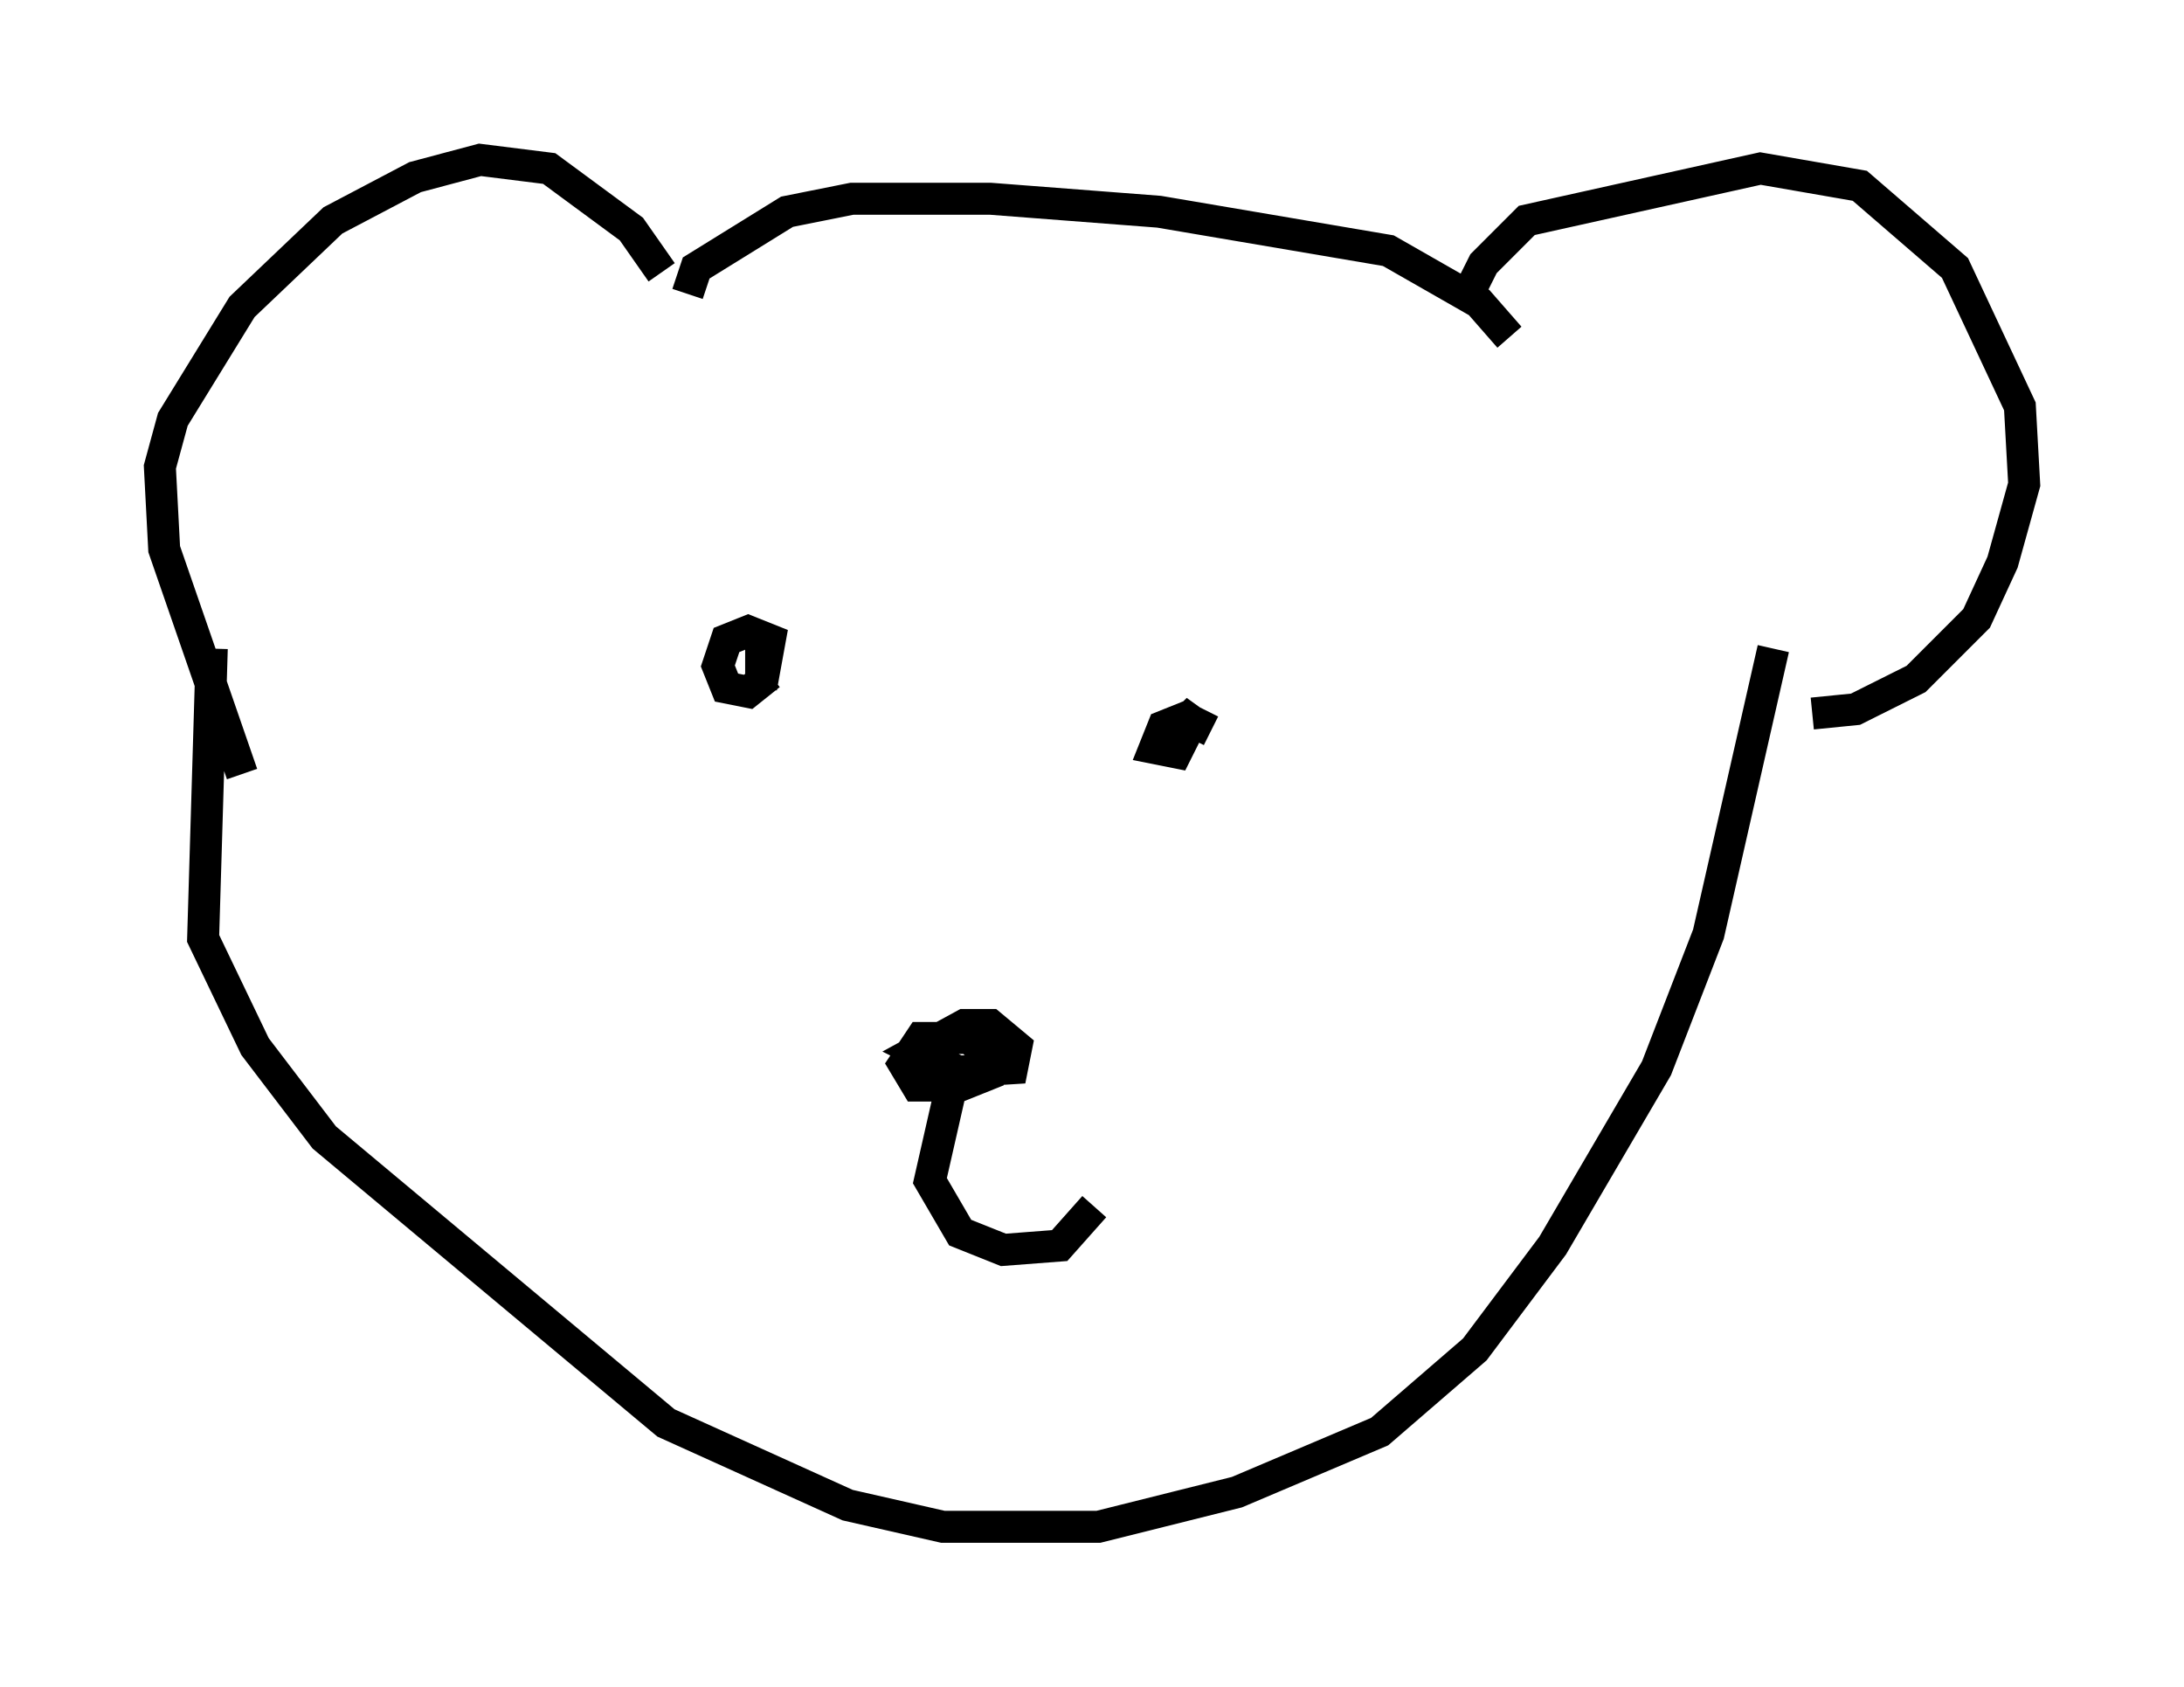 <?xml version="1.0" encoding="utf-8" ?>
<svg baseProfile="full" height="52.76" version="1.1" width="68.321" xmlns="http://www.w3.org/2000/svg" xmlns:ev="http://www.w3.org/2001/xml-events" xmlns:xlink="http://www.w3.org/1999/xlink"><defs /><rect fill="white" height="52.76" width="68.321" x="0" y="0" /><path d="M22.185, 9.059 m-0.677, 0.135 l0.271, -0.812 2.842, -1.759 l2.03, -0.406 4.33, 0.0 l5.277, 0.406 7.172, 1.218 l2.842, 1.624 0.947, 1.083 m-1.488, -0.947 l0.677, -1.353 1.353, -1.353 l7.307, -1.624 3.112, 0.541 l2.977, 2.571 2.03, 4.33 l0.135, 2.436 -0.677, 2.436 l-0.812, 1.759 -1.894, 1.894 l-1.894, 0.947 -1.353, 0.135 m-35.994, -13.802 l-0.947, -1.353 -2.571, -1.894 l-2.165, -0.271 -2.03, 0.541 l-2.571, 1.353 -2.842, 2.706 l-2.165, 3.518 -0.406, 1.488 l0.135, 2.571 2.436, 7.036 m-0.947, -3.924 l-0.271, 9.066 1.624, 3.383 l2.165, 2.842 10.69, 8.931 l5.683, 2.571 2.977, 0.677 l4.871, 0.0 4.33, -1.083 l4.465, -1.894 2.977, -2.571 l2.436, -3.248 3.248, -5.548 l1.624, -4.195 2.03, -8.931 m-17.591, 2.571 l-0.812, -0.406 -0.677, 0.271 l-0.271, 0.677 0.677, 0.135 l0.677, -1.353 -0.541, 0.541 m-13.126, -2.571 l0.0, 1.353 0.271, -1.488 l-0.677, -0.271 -0.677, 0.271 l-0.271, 0.812 0.271, 0.677 l0.677, 0.135 0.677, -0.541 m5.413, 12.449 l2.165, -0.135 0.135, -0.677 l-0.812, -0.677 -0.812, 0.0 l-1.488, 0.812 1.624, 0.812 l0.677, -0.677 -0.677, -0.541 l-1.488, 0.0 -0.541, 0.812 l0.406, 0.677 1.353, 0.0 l0.677, -0.271 -0.135, -0.271 m-0.812, 0.541 l-0.677, 2.977 0.947, 1.624 l1.353, 0.541 1.759, -0.135 l1.083, -1.218 " fill="none" stroke="black" stroke-width="1" /></svg>